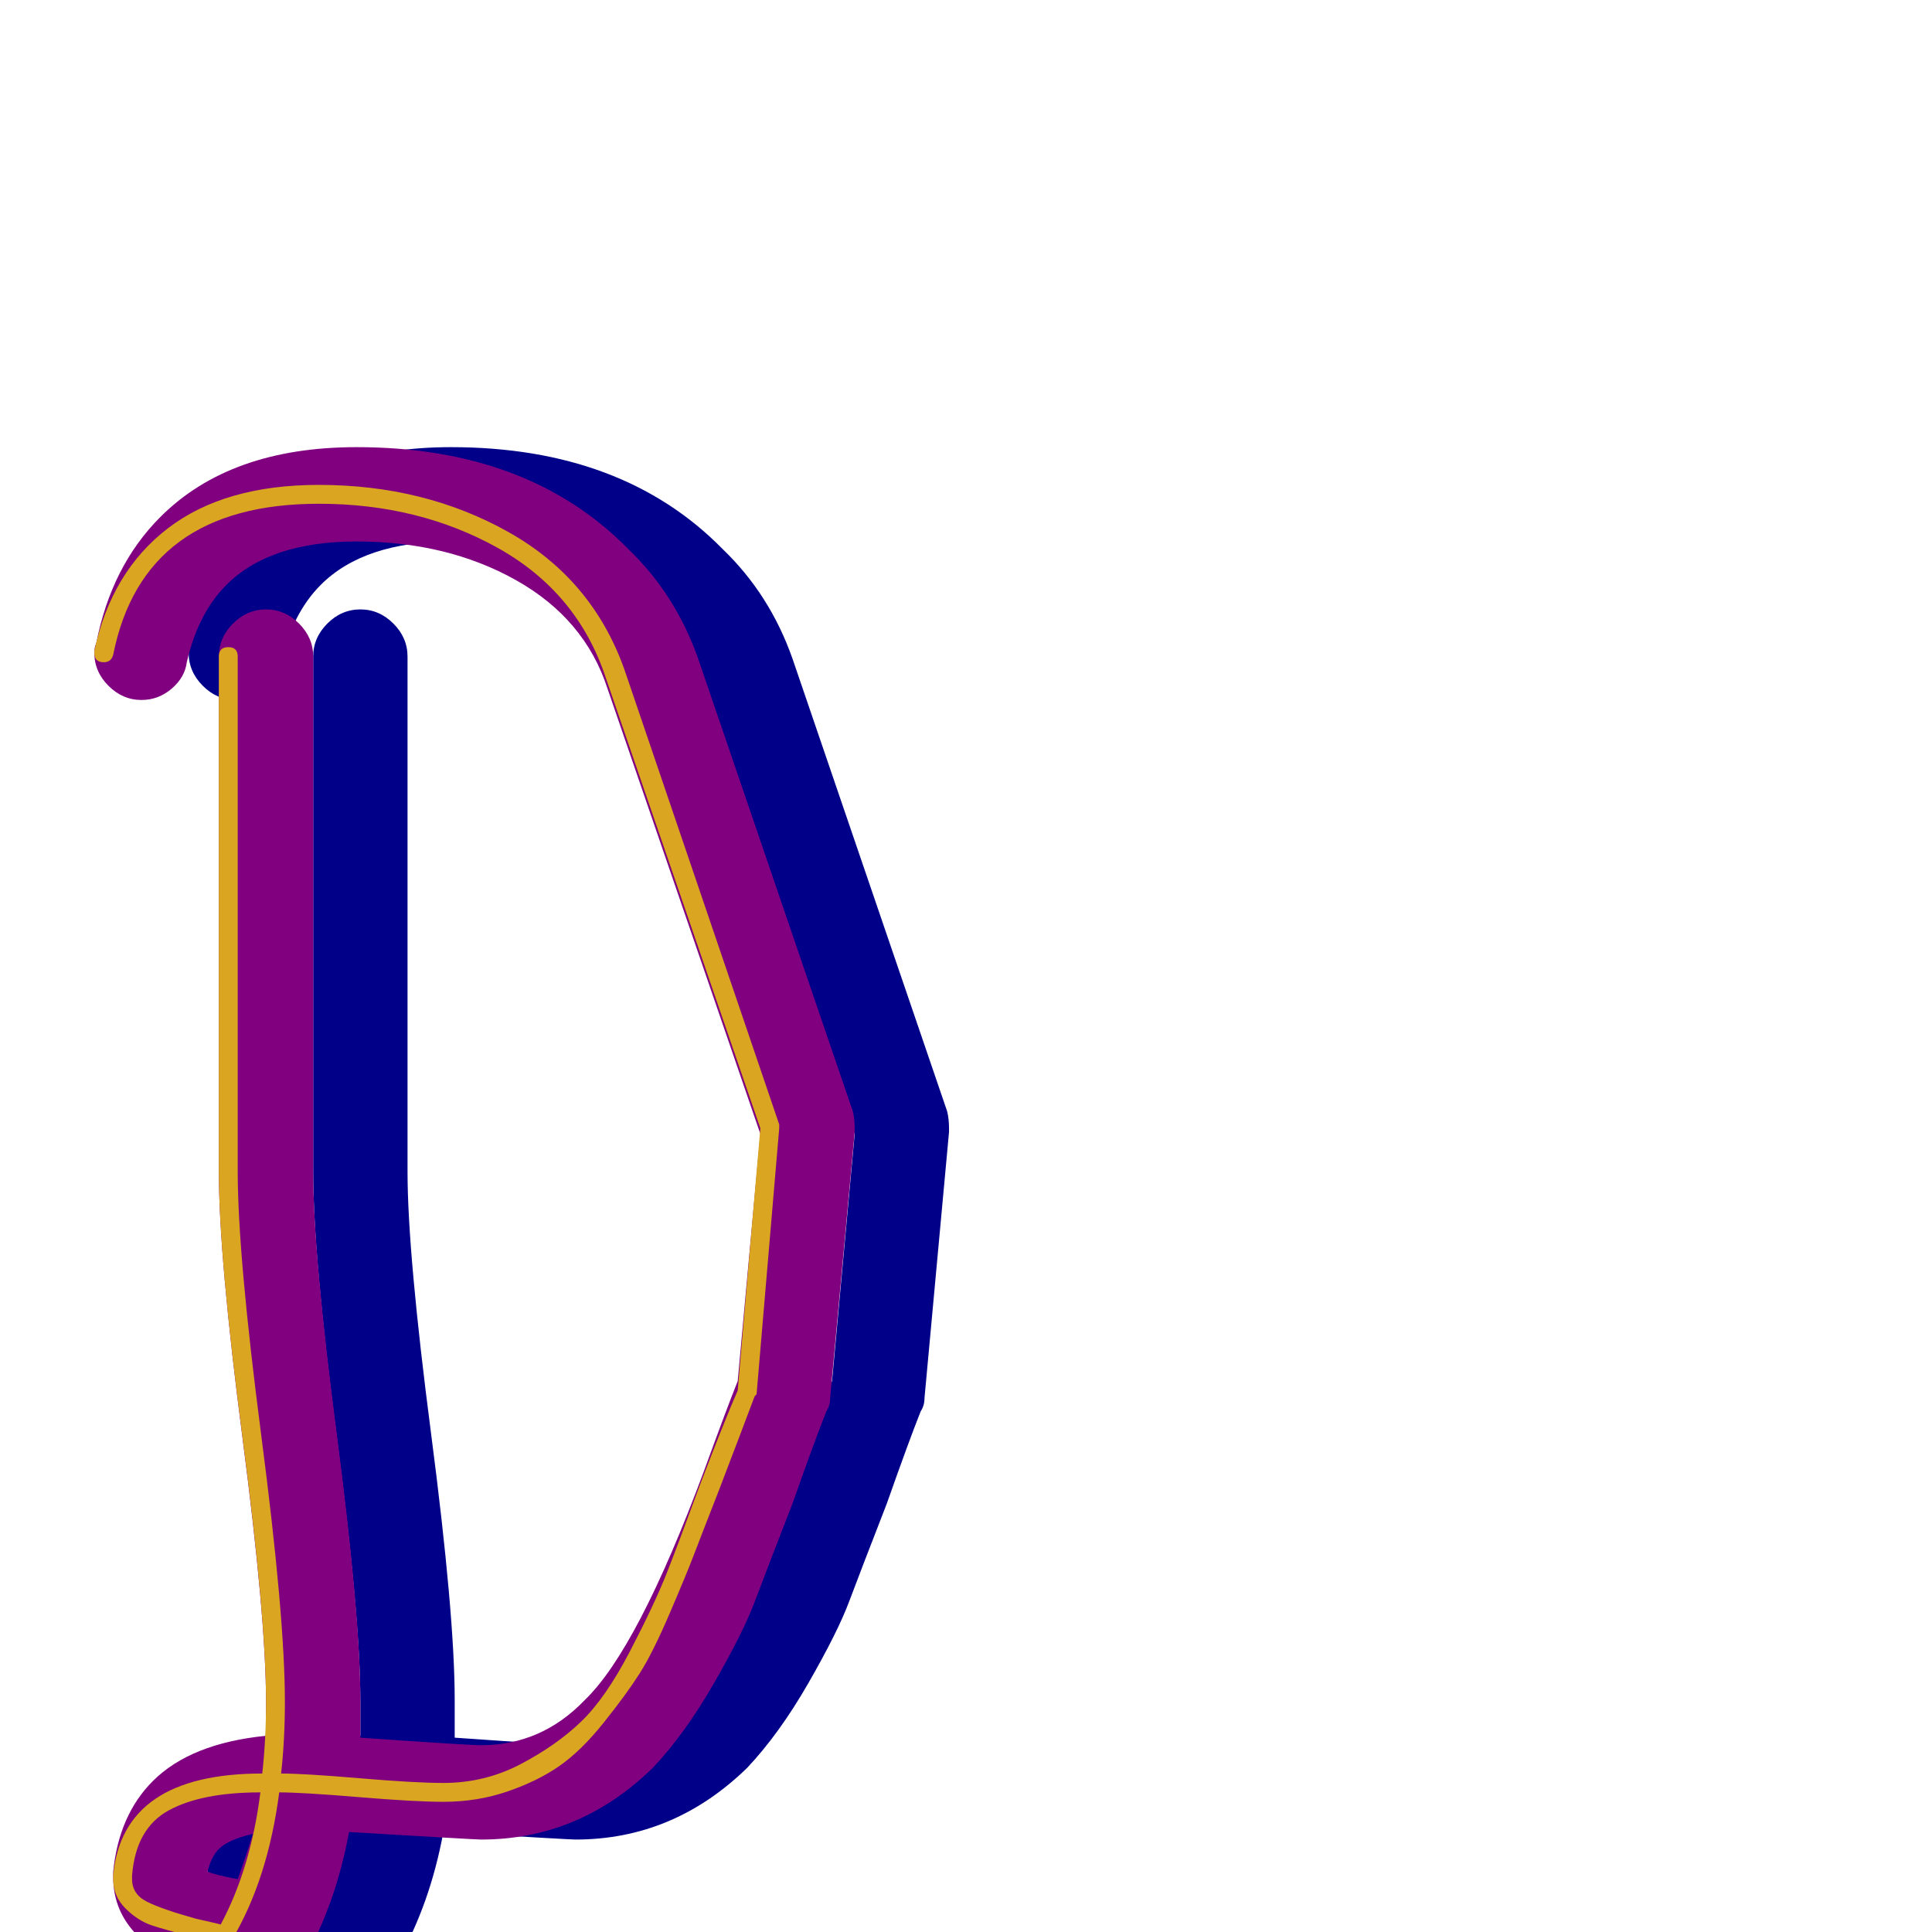 <svg xmlns="http://www.w3.org/2000/svg" viewBox="0 -1024 1024 1024">
	<path fill="#000088" d="M241 -103Q298 -99 305 -99Q337 -99 360 -123Q388 -150 423 -244Q435 -277 441 -292L453 -423L372 -659Q360 -696 323.5 -716.5Q287 -737 239 -737Q193 -737 170 -714Q155 -699 149 -673Q148 -665 141 -659Q134 -653 125 -653Q115 -653 107.5 -660.5Q100 -668 100 -678Q100 -681 101 -683Q109 -724 135 -750Q172 -787 239 -787Q330 -787 383 -733Q408 -709 420 -675L502 -435Q503 -431 503 -426Q503 -425 503 -424L490 -283Q490 -279 488 -276Q482 -261 470 -227Q456 -191 450 -175Q444 -159 428.5 -132Q413 -105 396 -87Q357 -49 305 -49Q302 -49 235 -53Q228 -15 211 15Q203 27 189 27Q185 27 181 26Q176 24 163 21Q150 18 143 15Q130 10 123 2Q110 -11 110 -29Q110 -31 110 -32Q113 -62 131 -80Q151 -100 191 -104Q191 -112 191 -122Q191 -166 178.5 -262Q166 -358 166 -403Q166 -405 166 -408V-676Q166 -686 173.5 -693.5Q181 -701 191 -701Q201 -701 208.5 -693.5Q216 -686 216 -676V-408Q216 -405 216 -403Q216 -360 228.5 -264Q241 -168 241 -123Q241 -113 241 -103ZM176 -28Q180 -39 184 -52Q171 -49 166 -44Q162 -40 160 -32Q165 -30 176 -28Z"/>
	<path fill="#800080" d="M191 -103Q248 -99 255 -99Q287 -99 310 -123Q338 -150 373 -244Q385 -277 391 -292L403 -423L322 -659Q310 -696 273.5 -716.5Q237 -737 189 -737Q143 -737 120 -714Q105 -699 99 -673Q98 -665 91 -659Q84 -653 75 -653Q65 -653 57.5 -660.5Q50 -668 50 -678Q50 -681 51 -683Q59 -724 85 -750Q122 -787 189 -787Q280 -787 333 -733Q358 -709 370 -675L452 -435Q453 -431 453 -426Q453 -425 453 -424L440 -283Q440 -279 438 -276Q432 -261 420 -227Q406 -191 400 -175Q394 -159 378.5 -132Q363 -105 346 -87Q307 -49 255 -49Q252 -49 185 -53Q178 -15 161 15Q153 27 139 27Q135 27 131 26Q126 24 113 21Q100 18 93 15Q80 10 73 2Q60 -11 60 -29Q60 -31 60 -32Q63 -62 81 -80Q101 -100 141 -104Q141 -112 141 -122Q141 -166 128.5 -262Q116 -358 116 -403Q116 -405 116 -408V-676Q116 -686 123.5 -693.5Q131 -701 141 -701Q151 -701 158.5 -693.5Q166 -686 166 -676V-408Q166 -405 166 -403Q166 -360 178.5 -264Q191 -168 191 -123Q191 -113 191 -103ZM126 -28Q130 -39 134 -52Q121 -49 116 -44Q112 -40 110 -32Q115 -30 126 -28Z"/>
	<path fill="#daa520" d="M149 -84Q161 -84 190.5 -81.5Q220 -79 235 -79Q257 -79 276 -89Q295 -99 308 -111.5Q321 -124 334 -149Q347 -174 353.5 -190.5Q360 -207 371 -237Q384 -271 391 -287L403 -426L321 -665Q306 -710 264 -733.5Q222 -757 169 -757Q76 -757 60 -677Q59 -673 55 -673Q50 -673 50 -678Q50 -679 50 -679Q59 -721 89 -744Q119 -767 169 -767Q225 -767 269.5 -742Q314 -717 331 -669L413 -428Q413 -427 413 -426L401 -285Q400 -284 400 -284Q394 -268 381 -234Q372 -211 368 -200.5Q364 -190 355 -169Q346 -148 339 -137Q332 -126 320 -111Q308 -96 296.5 -88Q285 -80 269 -74.5Q253 -69 235 -69Q220 -69 190 -71.5Q160 -74 148 -74Q142 -28 123 4Q122 7 119 7Q118 7 117 7Q113 5 100.5 2Q88 -1 80.5 -3.5Q73 -6 66.5 -12.5Q60 -19 60 -28Q60 -30 60 -30Q65 -84 139 -84Q141 -102 141 -122Q141 -167 128.5 -262.5Q116 -358 116 -403Q116 -405 116 -408V-676Q116 -681 121 -681Q126 -681 126 -676V-408Q126 -405 126 -403Q126 -359 138.5 -263Q151 -167 151 -122Q151 -102 149 -84ZM70 -28Q70 -20 78 -16Q86 -12 104 -7Q113 -5 117 -4Q133 -34 138 -74Q107 -74 89.5 -64.5Q72 -55 70 -30Q70 -29 70 -28Z"/>
</svg>